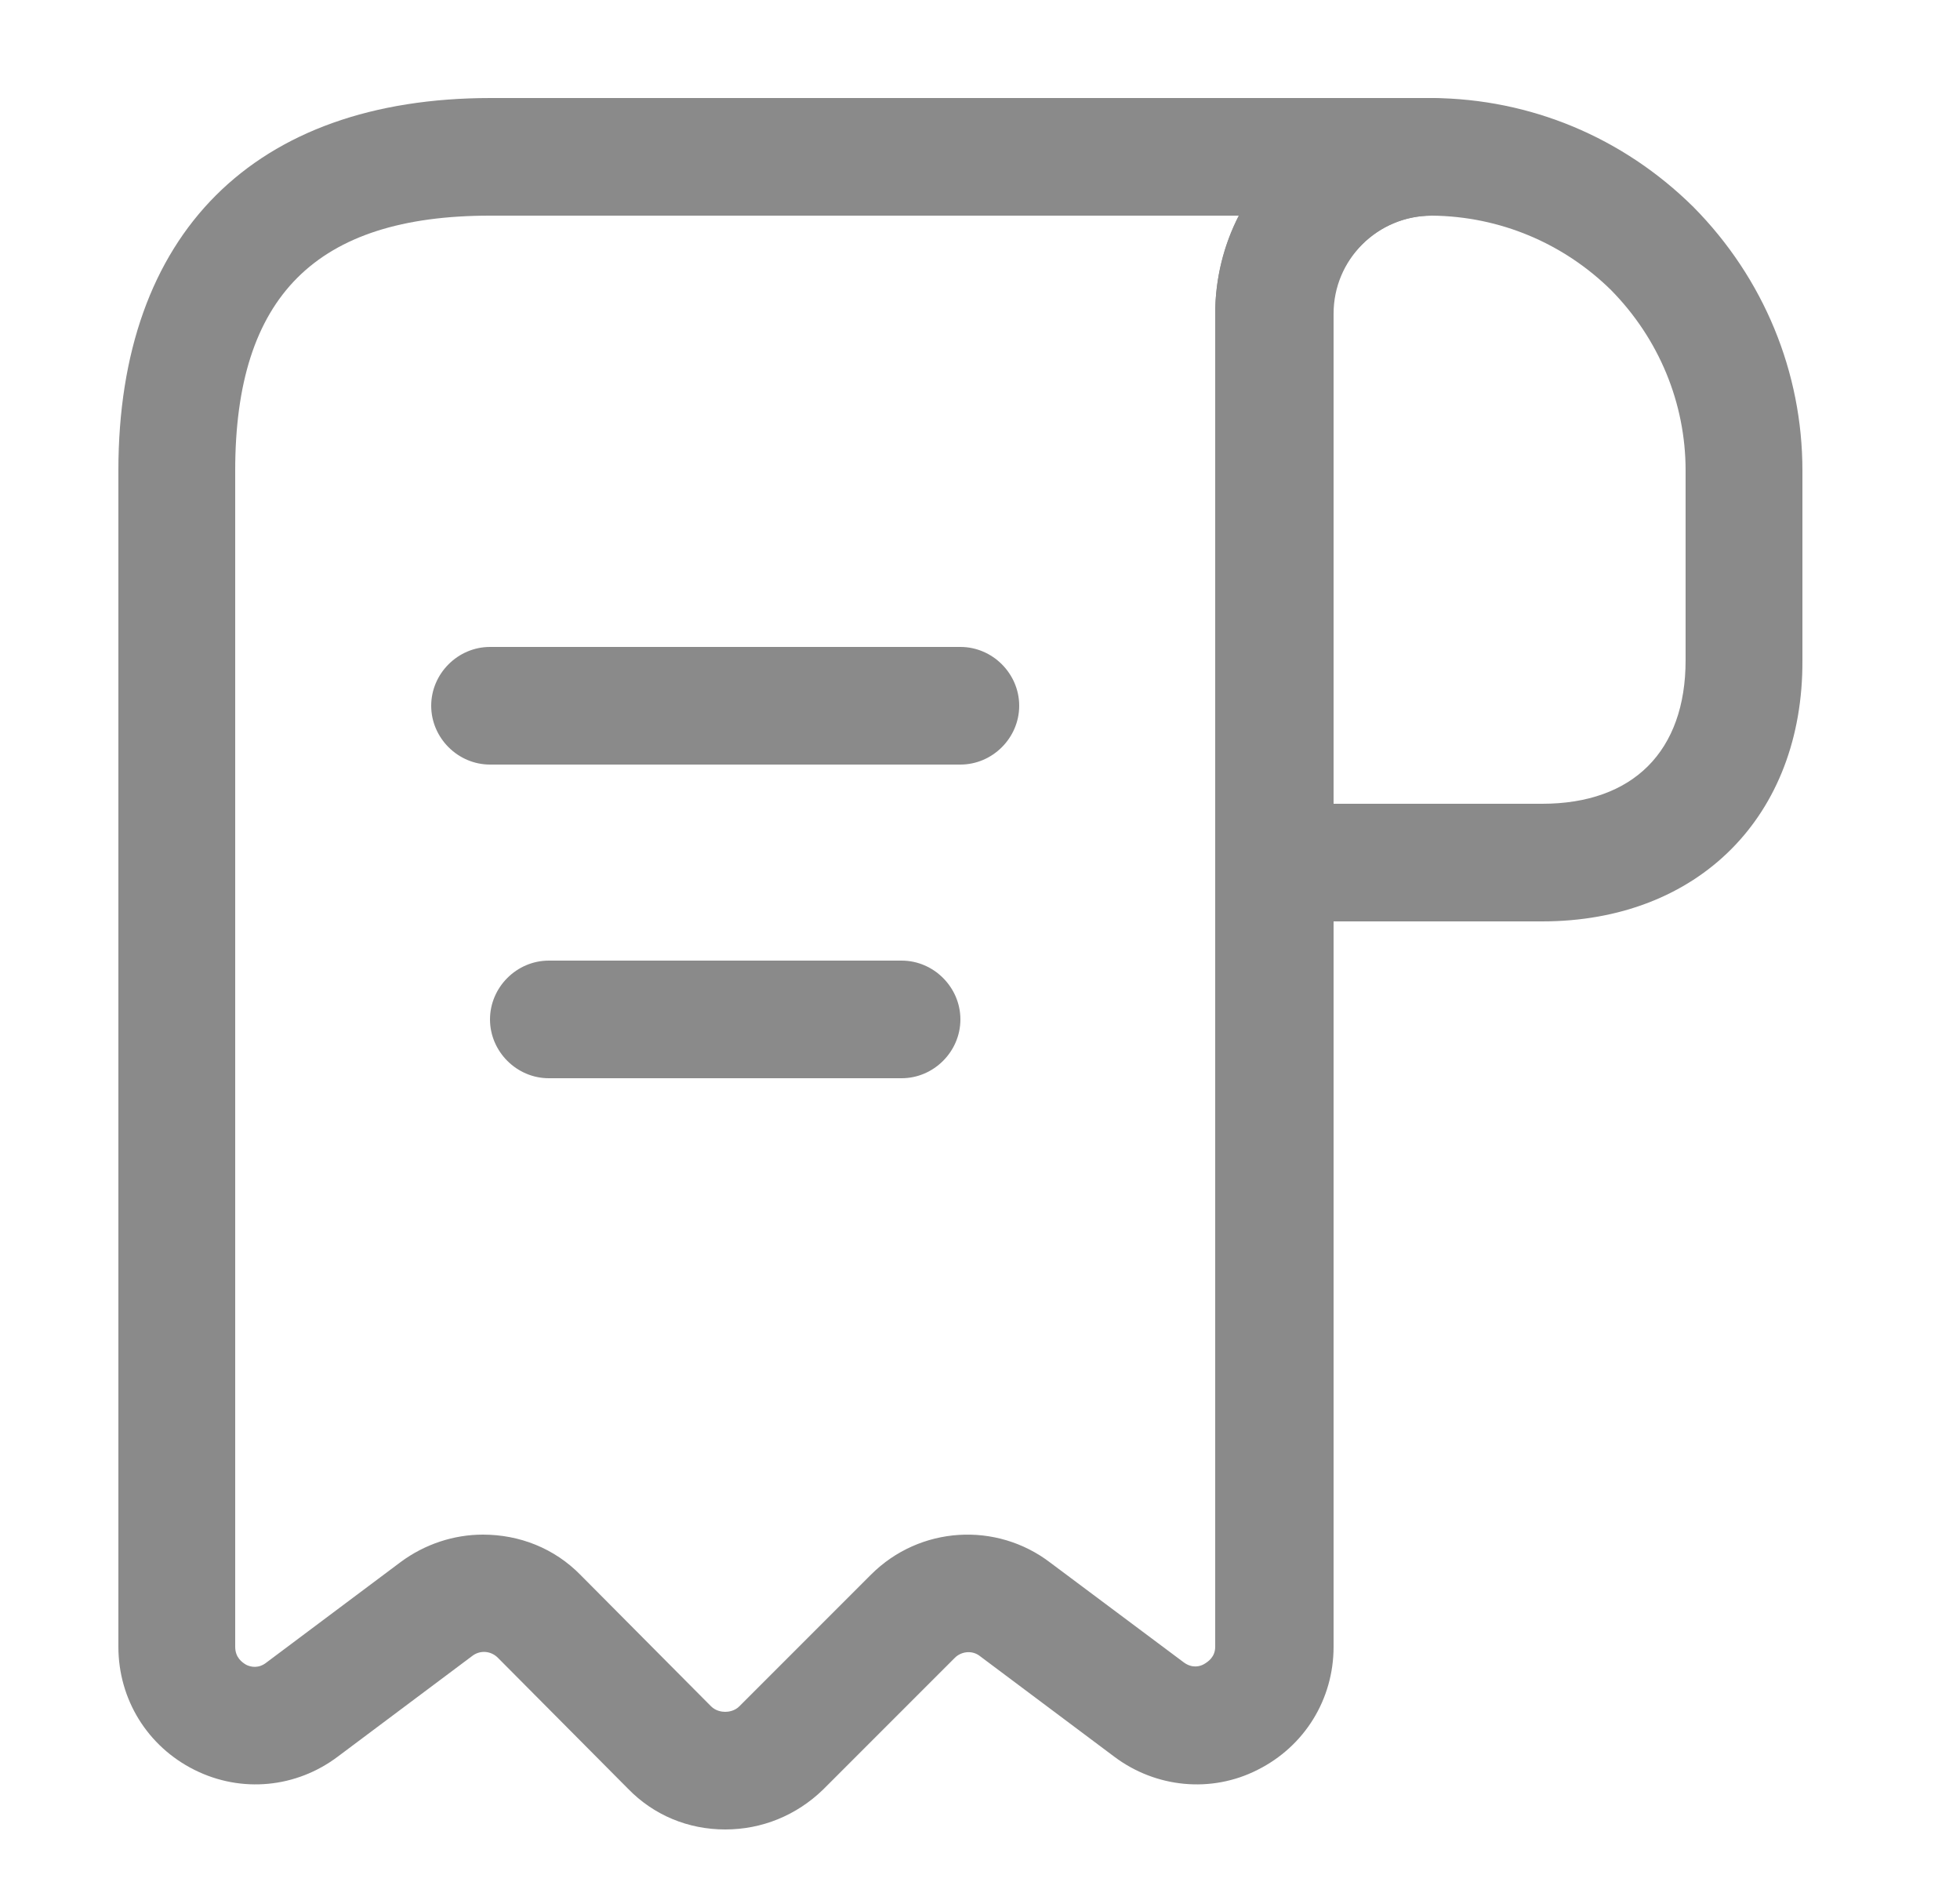 <svg xmlns="http://www.w3.org/2000/svg" width="25" height="24" viewBox="0 0 25 24" fill="none">
  <path d="M19.67 11.75H16.25C15.84 11.75 15.5 11.41 15.5 11V4.01C15.5 3.27 15.79 2.58 16.31 2.06C16.83 1.54 17.52 1.25 18.26 1.25H18.27C19.52 1.26 20.7 1.75 21.6 2.64C22.5 3.55 22.99 4.75 22.99 6V8.42C23 10.41 21.66 11.75 19.67 11.75ZM17 10.25H19.67C20.83 10.25 21.5 9.58 21.5 8.42V6C21.5 5.14 21.16 4.32 20.55 3.7C19.94 3.1 19.13 2.76 18.27 2.75C18.27 2.75 18.27 2.75 18.26 2.75C17.93 2.75 17.61 2.88 17.37 3.12C17.13 3.36 17 3.67 17 4.01V10.25Z" fill="#8A8A8A"/>
  <path d="M9.25 23.33C8.78 23.33 8.34 23.15 8.01 22.81L6.35 21.14C6.26 21.05 6.12 21.04 6.02 21.12L4.31 22.4C3.78 22.8 3.08 22.87 2.48 22.57C1.88 22.27 1.51 21.67 1.51 21V6C1.51 2.98 3.24 1.25 6.26 1.25H18.26C18.67 1.25 19.01 1.59 19.01 2C19.01 2.41 18.67 2.75 18.26 2.75C17.57 2.75 17.01 3.31 17.01 4V21C17.01 21.67 16.64 22.27 16.04 22.57C15.45 22.87 14.74 22.8 14.21 22.4L12.5 21.12C12.4 21.04 12.26 21.06 12.18 21.14L10.5 22.82C10.16 23.15 9.72 23.33 9.25 23.33ZM6.16 19.57C6.62 19.57 7.07 19.74 7.41 20.09L9.07 21.76C9.13 21.82 9.21 21.83 9.25 21.83C9.29 21.83 9.37 21.82 9.43 21.76L11.11 20.08C11.73 19.46 12.71 19.4 13.4 19.93L15.1 21.2C15.21 21.28 15.31 21.25 15.36 21.22C15.41 21.19 15.5 21.13 15.5 21V4C15.5 3.55 15.61 3.12 15.8 2.75H6.25C4.03 2.75 3 3.78 3 6V21C3 21.14 3.09 21.2 3.14 21.23C3.2 21.26 3.3 21.28 3.4 21.2L5.11 19.92C5.42 19.69 5.79 19.57 6.16 19.57Z" fill="#8A8A8A"/>
  <path d="M12.25 9.75H6.25C5.84 9.75 5.5 9.41 5.5 9C5.5 8.59 5.84 8.25 6.25 8.25H12.25C12.66 8.25 13 8.59 13 9C13 9.41 12.66 9.75 12.25 9.75Z" fill="#8A8A8A"/>
  <path d="M11.5 13.75H7C6.59 13.75 6.25 13.41 6.25 13C6.25 12.59 6.59 12.25 7 12.25H11.5C11.91 12.25 12.25 12.59 12.25 13C12.25 13.41 11.91 13.75 11.5 13.75Z" fill="#8A8A8A"/>
</svg>